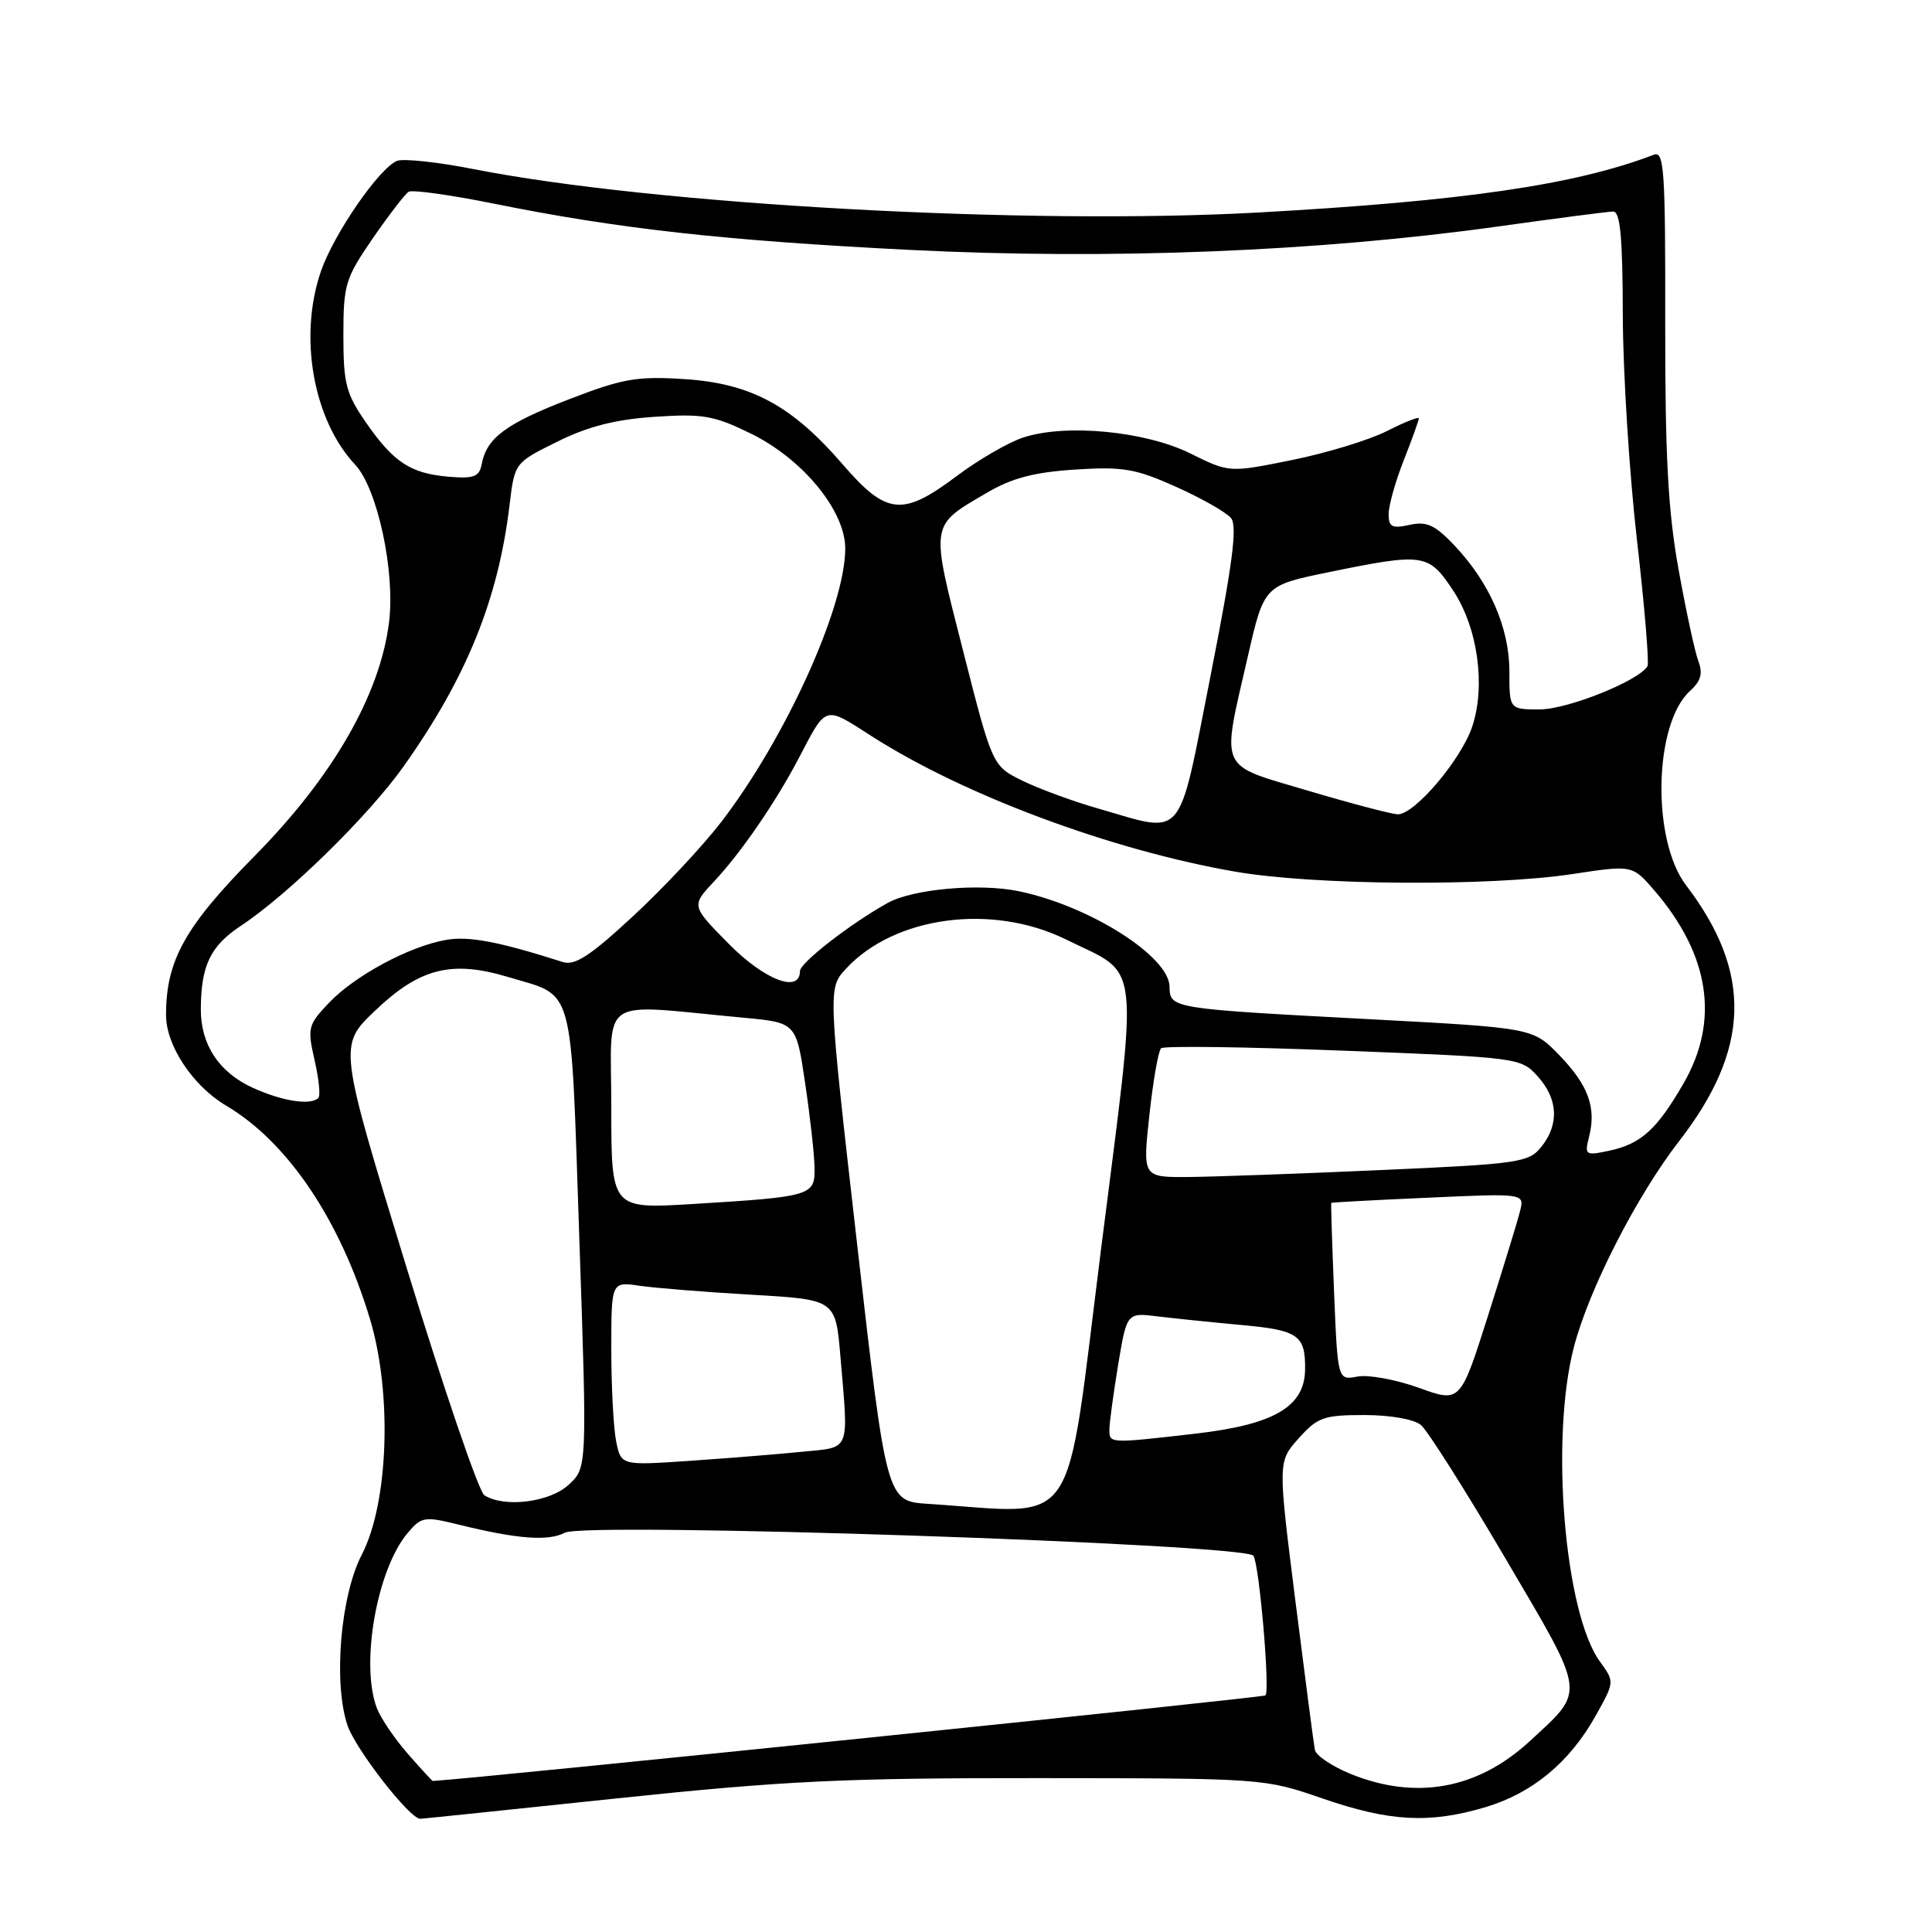 <?xml version="1.0" encoding="UTF-8" standalone="no"?>
<!DOCTYPE svg PUBLIC "-//W3C//DTD SVG 1.1//EN" "http://www.w3.org/Graphics/SVG/1.1/DTD/svg11.dtd" >
<svg xmlns="http://www.w3.org/2000/svg" xmlns:xlink="http://www.w3.org/1999/xlink" version="1.1" viewBox="0 0 256 256">
 <g >
 <path fill="currentColor"
d=" M 81.80 238.29 C 103.85 235.97 111.76 235.59 137.50 235.61 C 167.42 235.63 167.52 235.64 175.28 238.32 C 184.16 241.38 189.42 241.66 196.83 239.46 C 203.04 237.61 207.98 233.52 211.42 227.37 C 213.95 222.85 213.95 222.85 212.00 220.17 C 207.30 213.72 205.39 190.61 208.55 178.49 C 210.54 170.83 216.85 158.49 222.48 151.22 C 231.95 139.02 232.23 128.85 223.41 117.30 C 218.83 111.29 219.14 95.90 223.93 91.56 C 225.37 90.26 225.66 89.24 225.05 87.63 C 224.59 86.43 223.41 80.96 222.42 75.47 C 221.02 67.72 220.63 60.43 220.65 42.70 C 220.68 22.58 220.51 19.97 219.15 20.50 C 208.73 24.49 193.94 26.65 166.70 28.16 C 136.03 29.85 86.79 27.13 62.76 22.41 C 58.04 21.48 53.48 20.99 52.63 21.31 C 50.29 22.21 44.26 30.94 42.53 35.93 C 39.54 44.58 41.49 55.63 47.05 61.56 C 50.01 64.70 52.39 75.76 51.55 82.46 C 50.35 92.06 44.11 102.91 33.75 113.41 C 24.49 122.79 22.00 127.27 22.00 134.51 C 22.00 138.54 25.56 143.90 29.96 146.50 C 38.11 151.31 45.08 161.65 49.03 174.80 C 51.99 184.66 51.48 199.17 47.94 206.00 C 45.12 211.43 44.15 222.90 46.03 228.58 C 47.06 231.72 54.28 241.00 55.68 241.00 C 55.91 241.00 67.67 239.78 81.80 238.29 Z  M 179.00 235.07 C 176.53 234.06 174.38 232.63 174.23 231.87 C 174.08 231.12 172.92 222.21 171.64 212.09 C 169.32 193.67 169.32 193.67 172.08 190.59 C 174.57 187.80 175.40 187.50 180.76 187.50 C 184.20 187.50 187.36 188.05 188.28 188.82 C 189.15 189.54 194.20 197.51 199.49 206.52 C 210.28 224.87 210.15 223.84 202.67 230.74 C 195.80 237.07 187.64 238.56 179.00 235.07 Z  M 54.04 232.39 C 52.29 230.40 50.45 227.67 49.93 226.32 C 47.73 220.53 49.93 208.00 53.99 203.16 C 55.85 200.96 56.23 200.90 60.73 202.01 C 68.55 203.94 72.66 204.25 74.84 203.09 C 77.55 201.63 165.12 204.57 166.09 206.15 C 166.88 207.42 168.30 224.03 167.68 224.65 C 167.39 224.94 63.58 235.62 57.35 235.99 C 57.27 236.00 55.78 234.38 54.04 232.39 Z  M 122.98 199.27 C 117.47 198.91 117.47 198.91 113.58 164.93 C 109.70 130.95 109.70 130.95 112.10 128.36 C 118.54 121.39 131.47 119.67 141.24 124.48 C 151.27 129.43 150.89 126.05 145.90 165.48 C 141.05 203.85 143.27 200.57 122.98 199.27 Z  M 64.18 198.13 C 63.45 197.67 58.81 184.08 53.86 167.92 C 44.85 138.54 44.85 138.54 49.69 133.93 C 55.60 128.28 59.84 127.21 67.30 129.45 C 76.25 132.14 75.59 129.74 76.76 164.01 C 77.80 194.50 77.80 194.50 75.34 196.75 C 72.81 199.07 66.83 199.81 64.18 198.13 Z  M 81.64 190.97 C 81.29 189.20 81.00 183.72 81.00 178.79 C 81.00 169.82 81.00 169.82 84.75 170.37 C 86.81 170.67 93.50 171.21 99.61 171.56 C 110.72 172.20 110.72 172.20 111.36 179.75 C 112.45 192.58 112.79 191.72 106.25 192.37 C 103.09 192.69 96.40 193.22 91.39 193.57 C 82.29 194.19 82.29 194.19 81.64 190.97 Z  M 147.00 189.44 C 147.00 188.59 147.52 184.74 148.15 180.90 C 149.31 173.92 149.31 173.92 153.40 174.43 C 155.66 174.70 160.65 175.22 164.50 175.57 C 172.06 176.26 172.99 176.91 172.93 181.50 C 172.86 186.41 168.81 188.77 158.37 189.97 C 146.96 191.28 147.00 191.28 147.00 189.44 Z  M 188.00 183.89 C 184.97 182.80 181.32 182.13 179.87 182.40 C 177.25 182.90 177.25 182.90 176.77 171.20 C 176.51 164.77 176.34 159.45 176.40 159.39 C 176.45 159.32 182.24 159.01 189.25 158.70 C 202.01 158.12 202.01 158.12 201.41 160.49 C 201.09 161.79 199.17 168.04 197.16 174.37 C 193.50 185.88 193.50 185.88 188.00 183.89 Z  M 81.00 146.74 C 81.00 131.63 78.93 133.04 98.50 134.85 C 105.50 135.50 105.50 135.50 106.68 143.50 C 107.34 147.90 107.90 152.93 107.93 154.67 C 108.01 158.45 107.60 158.57 91.75 159.54 C 81.00 160.19 81.00 160.19 81.00 146.74 Z  M 152.30 147.75 C 152.79 143.21 153.49 139.23 153.85 138.90 C 154.21 138.57 165.07 138.71 178.00 139.22 C 201.24 140.12 201.53 140.16 203.75 142.62 C 206.46 145.62 206.63 149.00 204.22 151.98 C 202.55 154.04 201.28 154.23 182.97 155.04 C 172.26 155.52 160.78 155.93 157.45 155.96 C 151.40 156.00 151.40 156.00 152.30 147.75 Z  M 210.57 150.59 C 211.54 146.73 210.44 143.76 206.58 139.78 C 203.10 136.20 203.10 136.20 181.30 135.04 C 155.14 133.65 155.01 133.63 154.97 130.73 C 154.91 126.71 144.34 120.02 134.99 118.09 C 129.76 117.01 121.01 117.79 117.67 119.62 C 112.78 122.32 106.00 127.57 106.00 128.67 C 106.00 131.67 101.28 129.86 96.51 125.01 C 91.59 120.02 91.59 120.02 94.65 116.76 C 98.17 113.01 102.79 106.29 105.82 100.50 C 109.57 93.35 109.15 93.48 115.55 97.58 C 127.75 105.38 147.20 112.63 163.62 115.49 C 174.07 117.32 197.43 117.48 208.40 115.81 C 216.31 114.61 216.31 114.61 219.26 118.05 C 226.55 126.56 227.86 135.23 223.11 143.50 C 219.57 149.65 217.45 151.58 213.21 152.48 C 210.05 153.15 209.94 153.07 210.57 150.59 Z  M 33.50 144.14 C 29.01 142.09 26.59 138.43 26.61 133.69 C 26.64 127.93 27.88 125.34 31.91 122.68 C 38.21 118.51 48.82 108.11 53.48 101.55 C 61.83 89.77 66.01 79.46 67.52 66.91 C 68.19 61.32 68.19 61.32 73.85 58.52 C 77.90 56.51 81.54 55.58 86.72 55.23 C 93.12 54.80 94.59 55.05 99.49 57.45 C 106.37 60.82 112.00 67.67 112.00 72.68 C 112.00 80.39 104.08 97.85 95.55 108.94 C 93.10 112.12 87.84 117.74 83.85 121.43 C 78.19 126.67 76.17 127.99 74.56 127.47 C 66.07 124.76 62.07 124.00 59.06 124.55 C 54.17 125.42 47.00 129.29 43.58 132.89 C 40.81 135.80 40.71 136.21 41.68 140.46 C 42.25 142.93 42.48 145.19 42.19 145.48 C 41.16 146.50 37.44 145.93 33.50 144.14 Z  M 145.50 107.13 C 142.20 106.19 137.70 104.53 135.50 103.46 C 131.50 101.50 131.50 101.50 127.62 86.26 C 123.25 69.13 123.16 69.75 130.78 65.29 C 134.09 63.34 137.04 62.57 142.46 62.22 C 148.80 61.81 150.47 62.10 155.84 64.51 C 159.21 66.02 162.48 67.88 163.11 68.64 C 163.98 69.69 163.34 74.64 160.41 89.51 C 156.01 111.81 157.14 110.48 145.50 107.13 Z  M 173.25 104.75 C 161.32 101.21 161.82 102.34 165.33 87.04 C 167.50 77.58 167.50 77.58 176.00 75.83 C 188.70 73.23 189.28 73.32 192.55 78.25 C 195.80 83.15 196.88 90.81 195.09 96.24 C 193.63 100.66 187.36 108.03 185.17 107.90 C 184.25 107.84 178.89 106.43 173.25 104.75 Z  M 200.00 88.96 C 200.00 83.17 197.37 77.17 192.67 72.22 C 190.13 69.55 189.03 69.05 186.77 69.55 C 184.45 70.06 184.00 69.83 184.00 68.12 C 184.00 66.99 184.90 63.79 186.00 61.00 C 187.10 58.21 188.00 55.71 188.00 55.44 C 188.00 55.18 186.11 55.93 183.79 57.11 C 181.47 58.29 175.82 60.02 171.23 60.95 C 162.88 62.64 162.88 62.64 157.74 60.09 C 151.74 57.12 141.21 56.12 135.59 57.97 C 133.61 58.62 129.64 60.92 126.77 63.08 C 119.58 68.48 117.47 68.26 111.65 61.52 C 104.91 53.71 99.48 50.79 90.64 50.23 C 84.39 49.83 82.48 50.17 75.39 52.91 C 67.04 56.13 64.48 58.03 63.83 61.50 C 63.51 63.17 62.80 63.45 59.47 63.17 C 54.40 62.74 52.15 61.27 48.47 55.95 C 45.85 52.17 45.50 50.82 45.50 44.45 C 45.50 37.71 45.75 36.88 49.39 31.59 C 51.53 28.49 53.67 25.70 54.15 25.41 C 54.62 25.12 59.65 25.82 65.32 26.96 C 81.86 30.31 95.93 31.88 120.69 33.12 C 147.08 34.44 174.62 33.34 198.50 30.01 C 206.20 28.93 213.06 28.04 213.75 28.03 C 214.69 28.01 215.01 31.42 215.03 41.75 C 215.05 49.31 215.89 62.70 216.90 71.50 C 217.91 80.30 218.54 87.85 218.30 88.27 C 217.20 90.19 207.72 94.00 204.03 94.00 C 200.00 94.00 200.00 94.00 200.00 88.96 Z "/>
</g>
</svg>